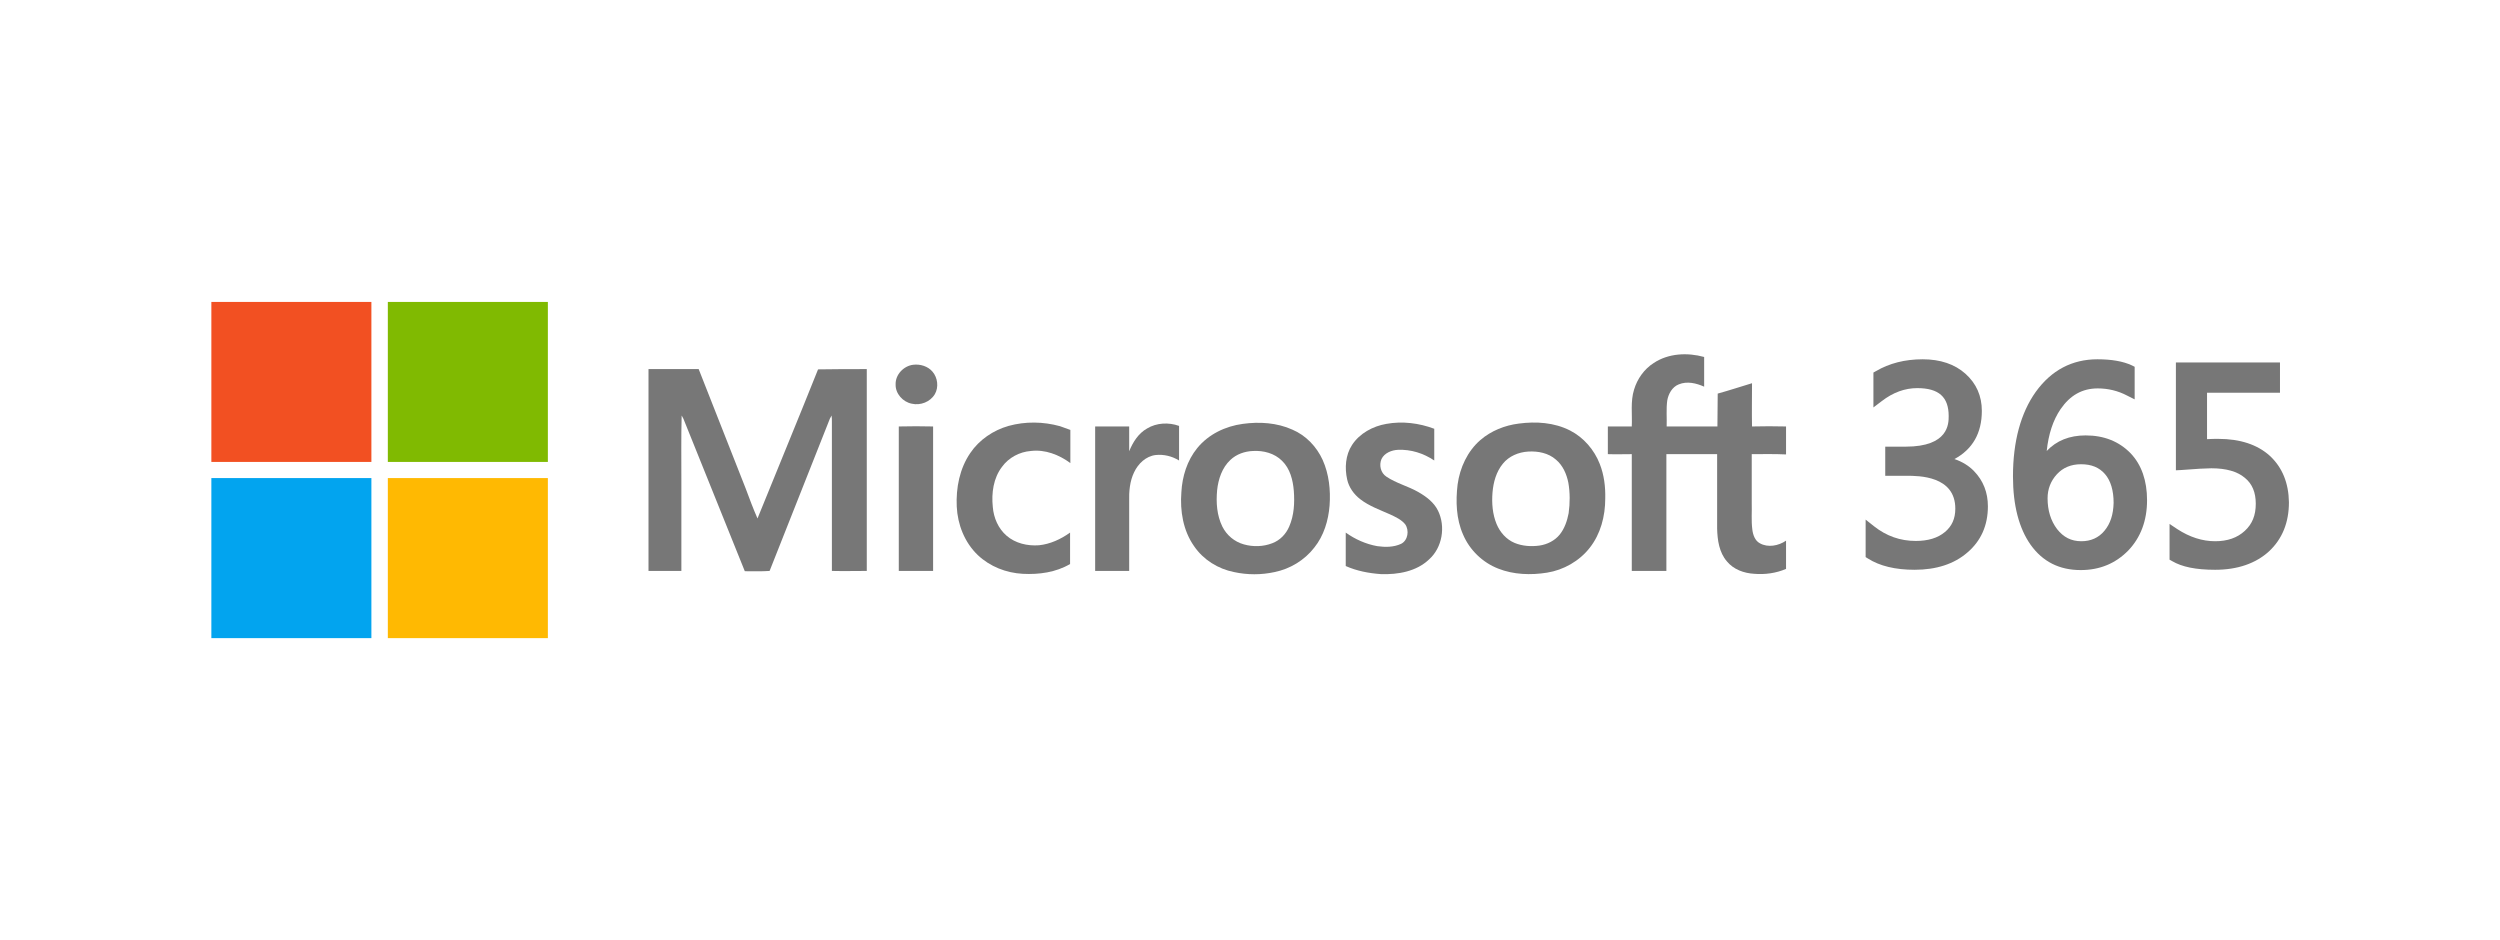 <svg xmlns="http://www.w3.org/2000/svg" xmlns:xlink="http://www.w3.org/1999/xlink" id="Ebene_1" x="0px" y="0px" viewBox="0 0 867 326" style="enable-background:new 0 0 867 326;" xml:space="preserve">
<style type="text/css">
	.st0{fill:#F25022;}
	.st1{fill:#80BA01;}
	.st2{fill:#02A4EF;}
	.st3{fill:#FFB902;}
	.st4{fill:#777777;}
</style>
<g>
	<g>
		<path class="st0" d="M73.3,104.7h55.5c0,18.5,0,37,0,55.5c-18.5,0-37,0-55.5,0V104.7L73.3,104.7z"></path>
		<path class="st1" d="M134.5,104.7H190c0,18.5,0,37,0,55.5c-18.5,0-37,0-55.5,0C134.5,141.7,134.5,123.2,134.5,104.7L134.5,104.7z"></path>
		<path class="st2" d="M73.3,165.8c18.5,0,37,0,55.5,0c0,18.5,0,37,0,55.5H73.3V165.8L73.3,165.8z"></path>
		<path class="st3" d="M134.5,165.8c18.5,0,37,0,55.5,0c0,18.5,0,37,0,55.5h-55.5C134.5,202.8,134.5,184.3,134.5,165.8L134.5,165.8z    "></path>
	</g>
	<g>
		<path class="st4" d="M316.7,126.5c-3.3,0.4-6.2,3.4-6.1,6.8c-0.1,3.2,2.5,6.1,5.6,6.7c3,0.7,6.4-0.6,8-3.3c1.4-2.4,1-5.7-0.8-7.8    C321.8,127,319.1,126.2,316.7,126.5z"></path>
		<path class="st4" d="M283.7,128.1c-6.9,17.3-14,34.4-21,51.7c-1.5-3.4-2.8-6.9-4.1-10.4c-5.4-13.8-10.9-27.6-16.3-41.4    c-5.8,0-11.6,0-17.4,0c0,23.3,0,46.6,0,70c3.8,0,7.6,0,11.4,0c0-10.4,0-20.9,0-31.3c0-7.5-0.1-15.1,0.1-22.6    c0.2,0.3,0.4,0.7,0.6,1.1c7.1,17.6,14.2,35.3,21.3,52.9c2.9,0,5.8,0.1,8.6-0.1c6.9-17.6,14-35.2,20.9-52.8    c0.2-0.4,0.4-0.8,0.6-1.1c0.1,0.8,0.1,1.5,0.1,2.3c0,17.2,0,34.4,0,51.6c4,0.1,8.1,0,12.1,0c0-23.3,0-46.6,0-70    C294.9,128,289.3,128,283.7,128.1z"></path>
		<path class="st4" d="M367.6,147.8c-5.8-1.6-12-1.7-17.8-0.1c-5.3,1.5-10.2,4.8-13.3,9.4c-3.7,5.4-5,12.1-4.7,18.6    c0.3,6.2,2.7,12.4,7.3,16.8c4.2,4,9.9,6.2,15.6,6.5c5.6,0.3,11.5-0.5,16.4-3.4c0-3.6,0-7.2,0-10.9c-3.2,2.3-6.9,4-10.8,4.4    c-4,0.3-8.2-0.7-11.2-3.3c-2.9-2.5-4.5-6.2-4.8-10c-0.5-4.8,0.2-10,3.2-13.9c2.3-3.2,6.1-5.2,10-5.5c4.9-0.6,9.8,1.3,13.7,4.2    c0-3.8,0-7.7,0-11.5C369.9,148.6,368.8,148.2,367.6,147.8z"></path>
		<path class="st4" d="M491.8,170.6c-3.5-2-7.6-3-11-5.3c-2-1.3-2.6-4-1.7-6.1c1-2.1,3.5-3.1,5.7-3.2c4.5-0.2,8.9,1.2,12.6,3.7    c0-3.7,0-7.4,0-11c-5.3-2-11.1-2.7-16.6-1.7c-4.7,0.8-9.3,3.3-11.9,7.3c-2.3,3.5-2.6,8-1.7,12c0.6,2.7,2.3,5.1,4.5,6.8    c3.1,2.4,6.8,3.7,10.4,5.3c1.9,0.9,3.9,1.8,5.2,3.4c1.5,2.1,1,5.6-1.4,6.8c-2.6,1.2-5.5,1.2-8.3,0.8c-3.9-0.7-7.7-2.4-10.9-4.7    c0,3.9,0,7.7,0,11.6c3.8,1.7,8,2.5,12.2,2.8c5.9,0.2,12.3-0.9,16.7-5.1c4.6-4.1,5.8-11.4,3.1-16.9    C497.3,174.2,494.6,172.2,491.8,170.6z"></path>
		<path class="st4" d="M397.8,148.6c-3,1.7-4.9,4.7-6.2,7.9c0-2.9,0-5.7,0-8.6c-3.9,0-7.9,0-11.8,0c0,16.7,0,33.4,0,50.1    c3.9,0,7.9,0,11.8,0c0-8,0-16,0-24c-0.1-3.5,0.2-7.1,1.7-10.2c1.4-3,4.1-5.6,7.5-6c2.8-0.3,5.7,0.4,8.1,1.9c0-4,0-8,0-12    C405.3,146.4,401.1,146.6,397.8,148.6z"></path>
		<path class="st4" d="M311.7,147.9c0,16.7,0,33.4,0,50.1c4,0,7.9,0,11.9,0c0-16.7,0-33.4,0-50.1    C319.7,147.8,315.7,147.8,311.7,147.9z"></path>
		<path class="st4" d="M448.2,149c-5.3-2.4-11.4-2.8-17.2-2c-6,0.8-11.9,3.6-15.8,8.4c-3.5,4.3-5.2,9.8-5.5,15.3    c-0.5,6.5,0.6,13.3,4.4,18.7c3.2,4.7,8.3,7.9,13.9,9c4.6,1,9.4,1,14,0c5.4-1.1,10.4-4.1,13.8-8.5c3.3-4.1,4.9-9.4,5.3-14.6    c0.4-5.3-0.2-10.9-2.4-15.8C456.6,154.9,452.9,151,448.2,149z M447.1,182.6c-1.1,2.6-3.2,4.8-5.9,5.8c-3.1,1.2-6.6,1.3-9.8,0.4    c-3.3-0.9-6-3.2-7.5-6.2c-1.9-3.9-2.2-8.3-1.8-12.6c0.4-3.8,1.7-7.8,4.6-10.5c2.1-2,5-3,7.9-3.1c3.6-0.2,7.4,0.8,10,3.4    c2.8,2.7,3.8,6.7,4.1,10.5C449,174.4,448.8,178.7,447.1,182.6z"></path>
		<path class="st4" d="M544.5,149.3c-5.5-2.8-11.8-3.2-17.8-2.4c-4.8,0.6-9.6,2.5-13.3,5.7c-4.5,3.9-7.1,9.6-7.9,15.4    c-0.7,5.8-0.5,12,1.9,17.4c2.3,5.4,6.8,9.7,12.2,11.8c5.3,2.1,11.3,2.3,16.9,1.4c5.7-0.9,11.2-4,14.8-8.6c3.8-4.8,5.4-11,5.4-17.1    c0.1-4.1-0.4-8.2-1.9-12C552.9,156,549.2,151.7,544.5,149.3z M544,178c-0.5,2.6-1.4,5.3-3.1,7.4c-1.7,2.1-4.3,3.4-7,3.8    c-2.9,0.4-5.9,0.2-8.6-0.9c-2.9-1.2-5.1-3.7-6.3-6.6c-1.4-3.4-1.7-7.2-1.4-10.9c0.3-3.6,1.3-7.2,3.6-10c2.1-2.6,5.4-4,8.8-4.2    c3.4-0.2,7,0.5,9.6,2.8c2.4,2,3.7,5,4.3,8C544.5,170.8,544.5,174.5,544,178z"></path>
		<path class="st4" d="M607.6,147.9c-0.1-5,0-10,0-15c-4,1.2-7.9,2.5-11.9,3.6c-0.1,3.8,0,7.6-0.1,11.4c-5.9,0-11.7,0-17.6,0    c0.1-3-0.2-6,0.2-9c0.4-2.3,1.7-4.7,4-5.6c2.9-1.2,6.1-0.4,8.8,0.8c0-3.4,0-6.9,0-10.3c-5.8-1.6-12.4-1.3-17.5,2.1    c-3.3,2.1-5.7,5.5-6.8,9.2c-1.3,4.1-0.6,8.5-0.8,12.8c-2.8,0-5.5,0-8.3,0c0,3.2,0,6.4,0,9.6c2.8,0.1,5.6,0,8.3,0    c0,13.5,0,27,0,40.5c4,0,8,0,12,0c0-13.5,0-27,0-40.5c5.9,0,11.7,0,17.6,0c0,8.6,0,17.2,0,25.8c0.1,4,0.7,8.3,3.4,11.4    c2.3,2.8,5.9,4.1,9.5,4.3c3.7,0.3,7.5-0.2,11-1.7v-9.8c-2.6,1.8-6.3,2.5-9.1,0.9c-1.7-0.9-2.4-3-2.6-4.8c-0.4-3.1-0.1-6.2-0.2-9.3    c0-5.6,0-11.2,0-16.8c4,0,7.9-0.1,11.9,0.1v-9.7C615.5,147.8,611.5,147.8,607.6,147.9z"></path>
		<g>
			<path class="st4" d="M677.8,159.2c6.3-3.4,9.5-9,9.5-16.7c0-5.2-1.9-9.5-5.7-12.9c-3.7-3.3-8.7-5-14.8-5     c-6.2,0-11.6,1.4-16.2,4.1l-0.9,0.5v12.1l2.9-2.2c3.9-3,8-4.5,12.3-4.5c7.5,0,10.9,3.1,10.9,9.7c0,2.6,0,10.6-14.9,10.6h-7.1     v10.1h7.4c4.2,0,16.9,0,16.9,11.4c0,3.5-1.2,6.1-3.6,8.1c-2.5,2.1-5.9,3.1-10.1,3.1c-5.4,0-10.2-1.7-14.5-5.1l-2.9-2.3v13     l0.8,0.5c4.1,2.6,9.5,3.9,16.2,3.9c7.5,0,13.7-2,18.3-6c4.7-4,7.1-9.4,7.1-16c0-4.8-1.6-8.9-4.8-12.2     C682.9,161.6,680.5,160.1,677.8,159.2z"></path>
			<path class="st4" d="M723.3,151c-5.6,0-10.1,1.8-13.5,5.4c0.6-5.8,2.2-10.7,4.8-14.5c3.3-4.8,7.5-7.2,12.9-7.2     c3.5,0,7,0.8,10.2,2.5l2.6,1.3v-11.3l-1-0.5c-3-1.4-7-2.1-11.9-2.1c-8.8,0-16,3.8-21.4,11.3c-5.2,7.3-7.9,17.2-7.9,29.3     c0,10.1,2.1,18,6.1,23.7c4.2,5.9,10,8.8,17.4,8.8c6.6,0,12.1-2.3,16.5-6.8c4.3-4.5,6.5-10.4,6.5-17.4c0-6.8-1.9-12.3-5.7-16.3     C734.9,153.1,729.7,151,723.3,151z M729.8,184.1L729.8,184.1c-2,2.4-4.7,3.6-8,3.6c-3.5,0-6.2-1.4-8.4-4.2     c-2.2-2.9-3.3-6.5-3.3-10.7c0-3.2,1.1-6,3.2-8.3c2.1-2.3,4.9-3.5,8.4-3.5c3.6,0,6.3,1.1,8.3,3.4c2,2.3,3,5.7,3,10     C732.9,178.4,731.9,181.6,729.8,184.1z"></path>
			<path class="st4" d="M787.2,158.1c-4.3-3.9-10.3-5.9-17.9-5.9c-1.2,0-2.6,0-3.9,0.1v-16.1h25.3v-10.5h-36.1v37.4l1.9-0.1     c5.1-0.4,8.6-0.6,10.4-0.6c5.1,0,9,1.1,11.6,3.3c2.6,2.1,3.8,5.1,3.8,9c0,4-1.2,7-3.8,9.4c-2.6,2.4-6,3.6-10.3,3.6     c-4.4,0-8.8-1.4-13.1-4.2l-2.7-1.8v12.4l0.9,0.5c3.4,2,8.2,3,14.9,3c7.8,0,14.1-2.2,18.7-6.4c4.6-4.3,6.9-10,6.9-17     C793.7,167.5,791.5,162.1,787.2,158.1z"></path>
		</g>
	</g>
</g>
</svg>